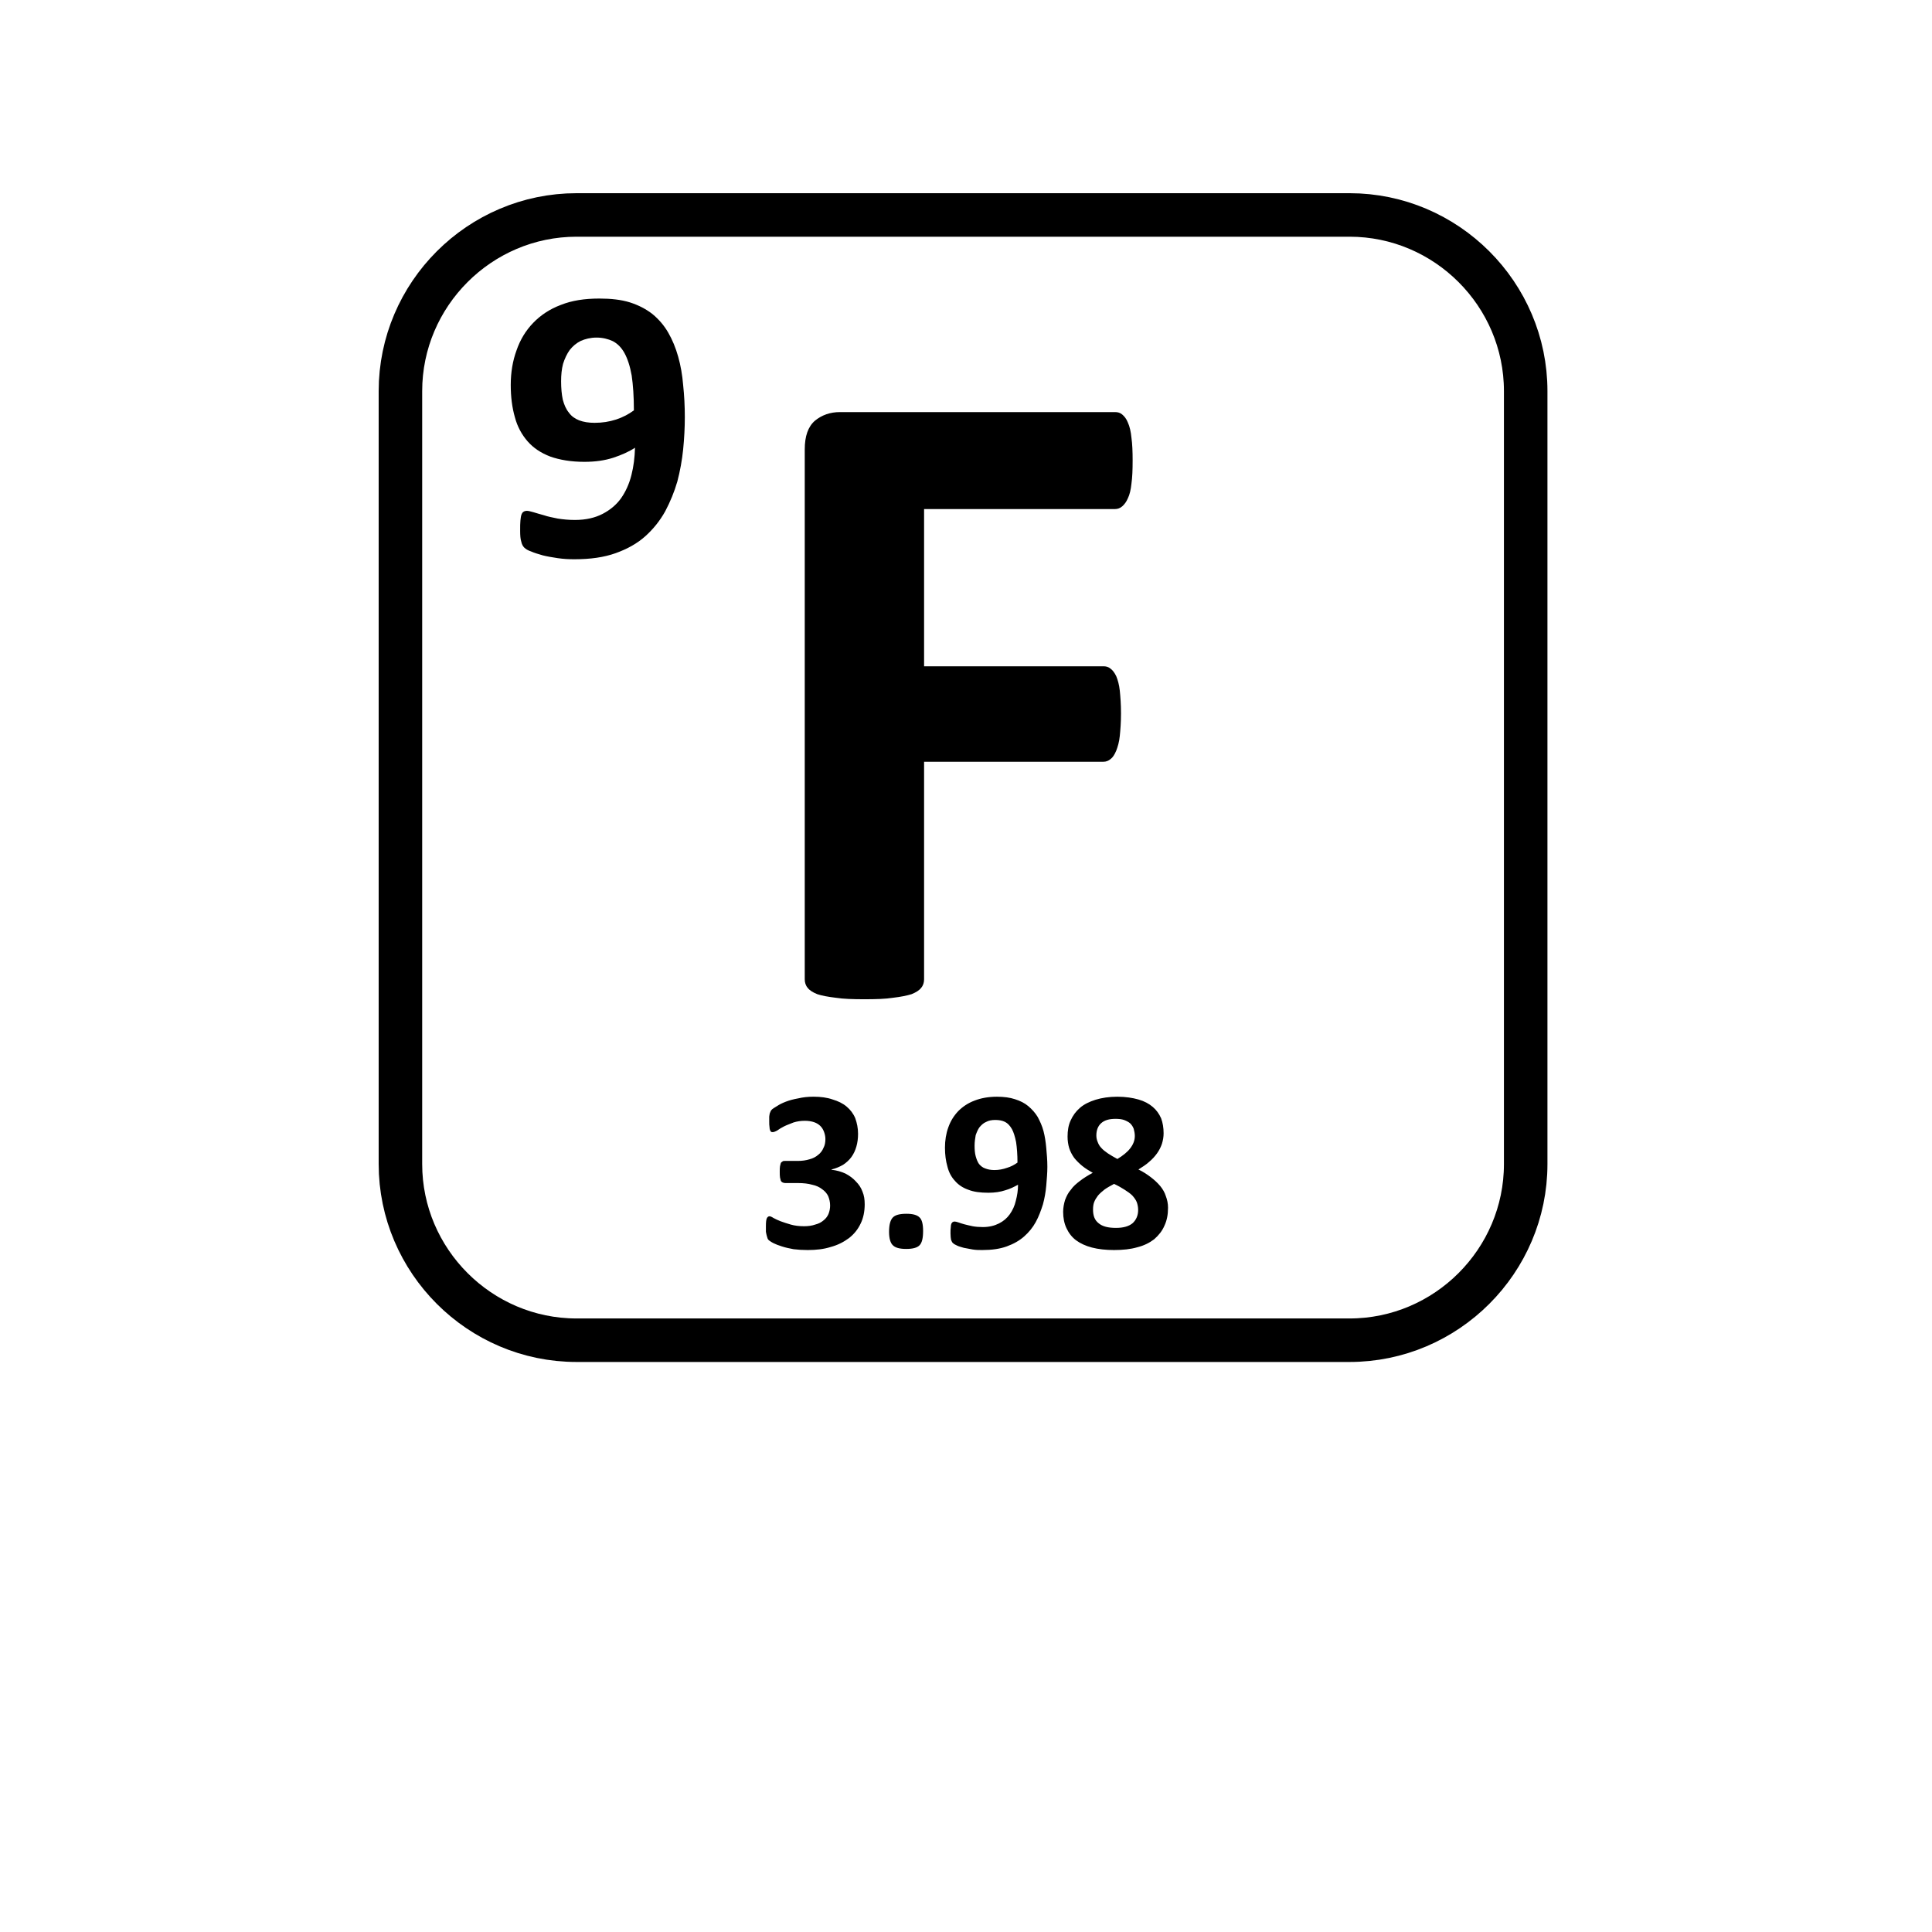 <?xml version="1.0" encoding="UTF-8" standalone="no"?>
<!-- Created with Inkscape (http://www.inkscape.org/) -->

<svg
   xmlns:dc="http://purl.org/dc/elements/1.1/"
   xmlns:cc="http://creativecommons.org/ns#"
   xmlns:rdf="http://www.w3.org/1999/02/22-rdf-syntax-ns#"
   xmlns:svg="http://www.w3.org/2000/svg"
   xmlns="http://www.w3.org/2000/svg"
   xmlns:sodipodi="http://sodipodi.sourceforge.net/DTD/sodipodi-0.dtd"
   xmlns:inkscape="http://www.inkscape.org/namespaces/inkscape"
   width="1000"
   height="1000"
   id="svg4152"
   version="1.1"
   inkscape:version="0.91 r13725"
   viewBox="0 0 1000 1000"
   sodipodi:docname="electronegativity.svg">
  <defs
     id="defs5498">
    <marker
       inkscape:isstock="true"
       style="overflow:visible"
       id="marker4233"
       refX="0.0"
       refY="0.0"
       orient="auto"
       inkscape:stockid="TriangleOutL">
      <path
         transform="scale(0.8)"
         style="fill-rule:evenodd;stroke:#000000;stroke-width:1pt;stroke-opacity:1;fill:#000000;fill-opacity:1"
         d="M 5.77,0.0 L -2.88,5.0 L -2.88,-5.0 L 5.77,0.0 z "
         id="path4235" />
    </marker>
    <marker
       inkscape:isstock="true"
       style="overflow:visible"
       id="marker4755"
       refX="0.0"
       refY="0.0"
       orient="auto"
       inkscape:stockid="TriangleOutL">
      <path
         transform="scale(0.8)"
         style="fill-rule:evenodd;stroke:#000000;stroke-width:1pt;stroke-opacity:1;fill:#000000;fill-opacity:1"
         d="M 5.77,0.0 L -2.88,5.0 L -2.88,-5.0 L 5.77,0.0 z "
         id="path4757" />
    </marker>
    <marker
       inkscape:stockid="Arrow1Lend"
       orient="auto"
       refY="0.0"
       refX="0.0"
       id="Arrow1Lend"
       style="overflow:visible;"
       inkscape:isstock="true">
      <path
         id="path4164"
         d="M 0.0,0.0 L 5.0,-5.0 L -12.5,0.0 L 5.0,5.0 L 0.0,0.0 z "
         style="fill-rule:evenodd;stroke:#000000;stroke-width:1pt;stroke-opacity:1;fill:#000000;fill-opacity:1"
         transform="scale(0.8) rotate(180) translate(12.5,0)" />
    </marker>
    <marker
       inkscape:stockid="Arrow2Lend"
       orient="auto"
       refY="0.0"
       refX="0.0"
       id="Arrow2Lend"
       style="overflow:visible;"
       inkscape:isstock="true">
      <path
         id="path4182"
         style="fill-rule:evenodd;stroke-width:0.625;stroke-linejoin:round;stroke:#000000;stroke-opacity:1;fill:#000000;fill-opacity:1"
         d="M 8.719,4.034 L -2.207,0.016 L 8.719,-4.002 C 6.973,-1.63 6.983,1.616 8.719,4.034 z "
         transform="scale(1.1) rotate(180) translate(1,0)" />
    </marker>
    <pattern
       y="0"
       x="0"
       height="6"
       width="6"
       patternUnits="userSpaceOnUse"
       id="EMFhbasepattern" />
  </defs>
  <sodipodi:namedview
     inkscape:window-height="838"
     inkscape:window-width="1440"
     inkscape:pageshadow="2"
     inkscape:pageopacity="0.0"
     borderopacity="1.0"
     bordercolor="#666666"
     pagecolor="#ffffff"
     id="base"
     showgrid="true"
     showguides="true"
     inkscape:guide-bbox="true"
     inkscape:zoom="0.5"
     inkscape:cx="357.82213"
     inkscape:cy="459.29481"
     inkscape:window-x="-8"
     inkscape:window-y="-8"
     inkscape:current-layer="svg4152"
     inkscape:window-maximized="1"
     objecttolerance="20">
    <sodipodi:guide
       orientation="horizontal"
       position="200"
       id="guide5596" />
    <inkscape:grid
       type="xygrid"
       id="grid3430"
       empspacing="50" />
    <sodipodi:guide
       position="550,1000"
       orientation="0,1"
       id="guide4169" />
  </sodipodi:namedview>
  <path
     inkscape:connector-curvature="0"
     id="path10513"
     d="m 298.445,111.26 400.069,0 c 50.144,0 91.182,41.038 91.182,91.184 l 0,400.069 c 0,50.144 -41.038,91.182 -91.182,91.182 l -400.069,0 c -50.146,0 -91.184,-41.038 -91.184,-91.182 l 0,-400.069 c 0,-50.146 41.038,-91.184 91.184,-91.184 z"
     style="fill:none;stroke:#000000;stroke-width:22.521px;stroke-linecap:round;stroke-linejoin:round;stroke-miterlimit:4;stroke-dasharray:none;stroke-opacity:1" />
  <path
     inkscape:connector-curvature="0"
     id="path5102"
     d="m 586.247,238.468 c 0,4.787 -0.153,8.648 -0.614,11.891 -0.311,3.088 -0.929,5.714 -1.854,7.567 -0.773,1.853 -1.854,3.243 -2.934,4.17 -1.081,0.926 -2.316,1.39 -3.708,1.39 l -98.832,0 0,81.382 92.81,0 c 1.39,0 2.625,0.309 3.706,1.236 1.081,0.772 2.009,2.008 2.934,3.861 0.773,1.853 1.543,4.478 1.854,7.567 0.306,3.088 0.619,6.949 0.619,11.736 0,4.633 -0.311,8.493 -0.619,11.582 -0.311,3.243 -1.081,5.714 -1.854,7.721 -0.925,2.162 -1.854,3.552 -2.934,4.324 -1.081,0.926 -2.316,1.39 -3.706,1.39 l -92.81,0 0,112.577 c 0,1.698 -0.462,3.241 -1.544,4.477 -0.926,1.236 -2.625,2.316 -4.941,3.245 -2.471,0.769 -5.559,1.387 -9.574,1.854 -3.861,0.619 -8.802,0.769 -14.825,0.769 -5.868,0 -10.964,-0.153 -14.825,-0.769 -4.015,-0.467 -7.258,-1.084 -9.575,-1.854 -2.316,-0.929 -4.015,-2.01 -4.941,-3.245 -1.081,-1.236 -1.544,-2.779 -1.544,-4.477 l 0,-274.26 c 0,-6.795 1.699,-11.736 5.25,-14.825 3.552,-2.934 7.876,-4.479 12.972,-4.479 l 142.38,0 c 1.392,0 2.627,0.309 3.708,1.236 1.081,0.926 2.161,2.162 2.934,4.17 0.925,2.008 1.543,4.633 1.854,7.876 0.462,3.243 0.614,7.258 0.614,11.891 z"
     style="fill:#000000;fill-opacity:1;fill-rule:nonzero;stroke:none" />
  <path
     inkscape:connector-curvature="0"
     id="path5104"
     d="m 354.459,215.986 c 0,5.3 -0.285,10.887 -0.859,16.617 -0.572,5.587 -1.576,11.173 -3.008,16.616 -1.576,5.444 -3.725,10.6 -6.303,15.471 -2.722,4.87 -6.159,9.168 -10.314,12.892 -4.154,3.725 -9.311,6.589 -15.327,8.738 -6.016,2.149 -13.036,3.152 -21.344,3.152 -2.865,0 -5.73,-0.143 -8.595,-0.572 -2.865,-0.429 -5.444,-0.859 -7.736,-1.433 -2.435,-0.716 -4.441,-1.29 -6.016,-2.005 -1.719,-0.572 -2.865,-1.29 -3.581,-2.005 -0.716,-0.716 -1.29,-1.719 -1.576,-3.151 -0.43,-1.29 -0.572,-3.152 -0.572,-5.587 0,-2.292 0,-4.011 0.143,-5.3 0.143,-1.433 0.287,-2.435 0.574,-3.151 0.287,-0.716 0.716,-1.29 1.146,-1.433 0.43,-0.287 1.003,-0.43 1.576,-0.43 0.859,0 1.862,0.287 3.438,0.716 1.433,0.43 3.294,1.003 5.443,1.576 2.006,0.716 4.441,1.146 7.162,1.719 2.721,0.43 5.587,0.716 8.881,0.716 5.73,0 10.457,-1.146 14.325,-3.151 3.867,-2.005 7.162,-4.727 9.597,-8.165 2.292,-3.295 4.154,-7.305 5.3,-11.89 1.146,-4.441 1.719,-9.168 1.862,-14.181 -3.008,2.006 -6.876,3.724 -11.173,5.157 -4.441,1.433 -9.311,2.149 -15.041,2.149 -6.876,0 -12.749,-1.003 -17.619,-2.722 -4.87,-1.862 -8.738,-4.44 -11.746,-7.878 -3.008,-3.438 -5.3,-7.592 -6.589,-12.462 -1.433,-5.014 -2.149,-10.457 -2.149,-16.76 0,-6.446 1.003,-12.462 3.008,-17.906 1.862,-5.444 4.727,-10.17 8.595,-14.181 3.867,-4.011 8.595,-7.162 14.325,-9.311 5.73,-2.292 12.319,-3.295 19.911,-3.295 6.017,0 11.317,0.572 15.9,2.005 4.441,1.433 8.308,3.438 11.603,6.016 3.295,2.722 6.017,5.873 8.165,9.597 2.149,3.724 3.868,7.879 5.157,12.462 1.29,4.584 2.149,9.454 2.578,14.754 0.574,5.301 0.859,10.887 0.859,16.617 z m -26.358,-3.581 c 0,-7.162 -0.43,-13.179 -1.146,-18.049 -0.859,-4.87 -2.149,-8.738 -3.725,-11.603 -1.576,-2.865 -3.581,-4.871 -6.016,-6.16 -2.435,-1.146 -5.3,-1.862 -8.452,-1.862 -3.151,0 -5.873,0.716 -8.165,1.719 -2.292,1.146 -4.154,2.722 -5.73,4.727 -1.433,2.005 -2.578,4.441 -3.438,7.162 -0.716,2.721 -1.003,5.73 -1.003,9.024 0,3.581 0.287,6.733 0.859,9.454 0.716,2.722 1.719,5.014 3.151,6.733 1.29,1.862 3.151,3.151 5.3,4.011 2.292,0.859 4.87,1.29 8.022,1.29 4.011,0 7.592,-0.572 11.173,-1.719 3.438,-1.146 6.446,-2.722 9.168,-4.727 z"
     style="fill:#000000;fill-opacity:1;fill-rule:nonzero;stroke:none" />
  <path
     inkscape:connector-curvature="0"
     id="path5106"
     d="m 447.57,623.235 c 0,3.868 -0.716,7.307 -2.149,10.174 -1.433,3.006 -3.438,5.444 -6.017,7.448 -2.721,2.004 -5.73,3.58 -9.454,4.582 -3.581,1.146 -7.592,1.579 -11.89,1.579 -2.579,0 -5.014,-0.145 -7.305,-0.433 -2.292,-0.429 -4.298,-0.858 -6.016,-1.431 -1.862,-0.574 -3.295,-1.146 -4.441,-1.72 -1.146,-0.574 -1.862,-1.146 -2.292,-1.431 -0.287,-0.288 -0.574,-0.574 -0.716,-1.003 -0.143,-0.433 -0.287,-0.862 -0.43,-1.435 -0.143,-0.574 -0.287,-1.146 -0.43,-2.004 0,-0.858 0,-1.72 0,-2.866 0,-2.004 0.143,-3.295 0.43,-4.008 0.287,-0.717 0.859,-1.146 1.432,-1.146 0.429,0 1.146,0.284 2.006,0.858 1.003,0.574 2.292,1.146 3.725,1.72 1.576,0.574 3.295,1.146 5.3,1.72 2.006,0.574 4.297,0.858 6.876,0.858 2.149,0 4.154,-0.284 5.73,-0.858 1.719,-0.429 3.152,-1.146 4.297,-2.149 1.146,-0.862 2.005,-2.004 2.579,-3.295 0.572,-1.431 0.859,-2.866 0.859,-4.441 0,-1.86 -0.43,-3.439 -1.003,-4.87 -0.716,-1.431 -1.719,-2.577 -3.151,-3.58 -1.29,-1.003 -3.008,-1.864 -5.157,-2.293 -2.006,-0.574 -4.441,-0.862 -7.306,-0.862 l -6.589,0 c -0.574,0 -1.003,-0.142 -1.29,-0.284 -0.43,-0.145 -0.716,-0.429 -1.003,-0.858 -0.143,-0.433 -0.287,-1.006 -0.43,-1.72 -0.143,-0.862 -0.143,-1.864 -0.143,-3.01 0,-1.146 0,-2.149 0.143,-2.862 0.143,-0.717 0.287,-1.291 0.43,-1.72 0.287,-0.288 0.574,-0.574 0.859,-0.717 0.287,-0.284 0.716,-0.284 1.146,-0.284 l 6.733,0 c 2.292,0 4.297,-0.288 6.16,-0.862 1.719,-0.429 3.295,-1.287 4.441,-2.293 1.146,-0.858 2.149,-2.149 2.721,-3.58 0.716,-1.291 1.003,-2.866 1.003,-4.586 0,-1.287 -0.287,-2.577 -0.716,-3.724 -0.43,-1.146 -1.003,-2.149 -1.862,-3.006 -0.859,-0.862 -2.006,-1.575 -3.295,-2.004 -1.29,-0.433 -2.865,-0.717 -4.727,-0.717 -2.149,0 -4.011,0.284 -5.873,0.858 -1.719,0.717 -3.438,1.291 -4.871,2.008 -1.432,0.713 -2.578,1.431 -3.581,2.148 -1.003,0.574 -1.862,0.858 -2.292,0.858 -0.287,0 -0.574,0 -0.859,-0.145 -0.143,-0.142 -0.43,-0.429 -0.574,-0.858 -0.143,-0.429 -0.287,-1.003 -0.287,-1.72 -0.143,-0.717 -0.143,-1.72 -0.143,-2.866 0,-1.003 0,-1.86 0,-2.433 0.143,-0.717 0.143,-1.291 0.287,-1.72 0.143,-0.429 0.287,-0.717 0.43,-1.003 0.143,-0.429 0.43,-0.717 0.859,-1.146 0.429,-0.284 1.146,-0.858 2.435,-1.576 1.29,-0.862 2.722,-1.575 4.584,-2.293 1.862,-0.717 4.011,-1.287 6.446,-1.72 2.435,-0.574 5.013,-0.858 7.878,-0.858 3.725,0 7.019,0.429 9.884,1.431 2.865,0.862 5.3,2.008 7.306,3.724 1.862,1.575 3.438,3.584 4.441,6.017 0.859,2.437 1.432,5.015 1.432,8.021 0,2.437 -0.287,4.586 -0.859,6.59 -0.572,2.008 -1.432,3.868 -2.578,5.443 -1.146,1.576 -2.579,2.866 -4.298,4.013 -1.719,1.003 -3.724,1.86 -6.016,2.433 l 0,0.145 c 2.722,0.288 5.157,1.003 7.305,2.004 2.149,1.146 3.868,2.437 5.3,4.012 1.576,1.575 2.722,3.295 3.438,5.299 0.859,2.008 1.146,4.157 1.146,6.446 z m 30.225,13.897 c 0,3.724 -0.574,6.157 -1.862,7.448 -1.29,1.291 -3.581,1.864 -6.876,1.864 -3.295,0 -5.587,-0.574 -6.876,-1.864 -1.29,-1.146 -2.005,-3.58 -2.005,-7.019 0,-3.724 0.716,-6.161 2.005,-7.448 1.29,-1.291 3.581,-1.864 7.019,-1.864 3.151,0 5.443,0.574 6.733,1.864 1.29,1.146 1.862,3.58 1.862,7.019 z m 64.318,-33.234 c 0,3.151 -0.287,6.301 -0.572,9.741 -0.287,3.295 -0.859,6.59 -1.719,9.741 -1.003,3.151 -2.149,6.305 -3.724,9.167 -1.576,2.866 -3.581,5.299 -6.016,7.452 -2.435,2.148 -5.444,3.864 -9.025,5.155 -3.581,1.291 -7.735,1.864 -12.606,1.864 -1.576,0 -3.295,0 -5.014,-0.288 -1.719,-0.284 -3.152,-0.574 -4.584,-0.858 -1.433,-0.433 -2.579,-0.717 -3.438,-1.146 -1.003,-0.429 -1.719,-0.862 -2.149,-1.291 -0.43,-0.284 -0.716,-1.001 -1.003,-1.72 -0.143,-0.858 -0.287,-1.86 -0.287,-3.295 0,-1.287 0,-2.433 0.143,-3.151 0,-0.858 0.143,-1.431 0.287,-1.86 0.287,-0.433 0.43,-0.717 0.716,-0.862 0.287,-0.142 0.574,-0.284 0.859,-0.284 0.574,0 1.146,0.145 2.006,0.429 0.859,0.284 2.005,0.717 3.151,1.001 1.29,0.288 2.722,0.717 4.297,1.003 1.576,0.288 3.295,0.429 5.3,0.429 3.295,0 6.016,-0.713 8.308,-1.86 2.292,-1.146 4.154,-2.722 5.587,-4.726 1.433,-2.008 2.579,-4.441 3.151,-7.019 0.716,-2.722 1.146,-5.444 1.146,-8.31 -1.862,1.003 -4.011,2.148 -6.589,2.866 -2.578,0.858 -5.443,1.287 -8.738,1.287 -4.154,0 -7.592,-0.429 -10.457,-1.575 -2.865,-1.003 -5.157,-2.577 -6.876,-4.582 -1.862,-2.008 -3.151,-4.441 -3.868,-7.307 -0.859,-3.006 -1.29,-6.161 -1.29,-9.885 0,-3.724 0.574,-7.304 1.719,-10.454 1.146,-3.295 2.865,-6.017 5.157,-8.454 2.292,-2.293 5.014,-4.153 8.452,-5.443 3.295,-1.287 7.162,-2.004 11.603,-2.004 3.581,0 6.733,0.429 9.311,1.291 2.722,0.858 5.014,2.004 6.876,3.58 1.862,1.575 3.581,3.439 4.87,5.588 1.146,2.148 2.292,4.582 3.008,7.304 0.716,2.722 1.146,5.588 1.433,8.738 0.285,3.151 0.572,6.301 0.572,9.741 z m -15.471,-2.149 c 0,-4.153 -0.287,-7.736 -0.716,-10.598 -0.572,-2.866 -1.29,-5.159 -2.149,-6.734 -1.003,-1.72 -2.149,-3.006 -3.581,-3.724 -1.433,-0.717 -3.151,-1.003 -5.014,-1.003 -1.862,0 -3.438,0.284 -4.727,1.003 -1.433,0.574 -2.435,1.575 -3.438,2.722 -0.859,1.146 -1.433,2.577 -2.006,4.153 -0.287,1.72 -0.572,3.439 -0.572,5.444 0,2.004 0.143,3.868 0.572,5.443 0.43,1.575 1.003,3.01 1.719,4.012 0.859,1.003 1.862,1.86 3.151,2.289 1.433,0.574 3.008,0.862 4.87,0.862 2.149,0 4.441,-0.429 6.446,-1.146 2.006,-0.574 3.867,-1.575 5.443,-2.722 z m 77.925,23.35 c 0,3.58 -0.574,6.59 -1.86,9.312 -1.146,2.722 -3.01,5.015 -5.303,7.019 -2.433,1.86 -5.299,3.295 -8.735,4.153 -3.439,1.003 -7.452,1.435 -12.034,1.435 -4.297,0 -8.165,-0.433 -11.46,-1.291 -3.295,-0.858 -6.016,-2.149 -8.165,-3.724 -2.292,-1.72 -3.867,-3.868 -5.013,-6.305 -1.146,-2.433 -1.719,-5.299 -1.719,-8.45 0,-2.149 0.43,-4.297 1.003,-6.161 0.716,-1.86 1.576,-3.724 3.008,-5.299 1.146,-1.72 2.865,-3.151 4.727,-4.582 1.862,-1.435 4.154,-2.866 6.589,-4.157 -2.005,-1.146 -3.868,-2.293 -5.443,-3.58 -1.576,-1.291 -3.008,-2.722 -4.154,-4.153 -1.146,-1.579 -2.006,-3.295 -2.579,-5.015 -0.572,-1.864 -0.859,-3.868 -0.859,-6.017 0,-3.01 0.43,-5.872 1.576,-8.31 1.146,-2.577 2.722,-4.726 4.87,-6.59 2.149,-1.86 4.871,-3.151 8.022,-4.153 3.295,-1.003 7.019,-1.575 11.317,-1.575 4.154,0 7.878,0.574 10.889,1.431 3.006,0.862 5.439,2.148 7.448,3.868 1.86,1.575 3.295,3.584 4.297,5.872 0.858,2.293 1.287,4.87 1.287,7.736 0,1.864 -0.284,3.58 -0.858,5.444 -0.574,1.72 -1.431,3.439 -2.577,5.015 -1.146,1.575 -2.437,3.006 -4.157,4.441 -1.575,1.431 -3.435,2.577 -5.44,3.864 2.433,1.146 4.582,2.581 6.446,4.013 1.86,1.431 3.435,2.866 4.87,4.586 1.287,1.575 2.289,3.295 2.862,5.155 0.717,1.864 1.146,3.868 1.146,6.017 z m -17.188,-37.103 c 0,-1.431 -0.288,-2.577 -0.574,-3.724 -0.429,-1.146 -1.003,-2.004 -1.864,-2.862 -0.858,-0.717 -2.004,-1.291 -3.151,-1.72 -1.288,-0.433 -2.721,-0.574 -4.44,-0.574 -3.295,0 -5.73,0.713 -7.449,2.293 -1.576,1.431 -2.435,3.58 -2.435,6.301 0,1.291 0.285,2.433 0.716,3.439 0.43,1.142 1.003,2.149 1.862,3.006 0.859,1.003 2.006,1.864 3.438,2.866 1.29,0.858 3.008,1.86 4.87,2.862 2.864,-1.716 5.157,-3.58 6.588,-5.444 1.579,-2.004 2.437,-4.153 2.437,-6.446 z m 1.72,38.249 c 0,-1.431 -0.288,-2.866 -0.717,-4.012 -0.429,-1.146 -1.291,-2.293 -2.293,-3.435 -1.003,-1.006 -2.433,-2.008 -4.008,-3.01 -1.577,-1.003 -3.296,-2.004 -5.444,-3.006 -1.862,1.003 -3.438,1.86 -4.871,2.862 -1.29,1.006 -2.435,2.008 -3.438,3.155 -0.859,1.142 -1.576,2.289 -2.005,3.435 -0.43,1.146 -0.574,2.437 -0.574,3.868 0,3.151 0.859,5.443 2.865,7.019 2.006,1.72 5.014,2.437 9.025,2.437 3.869,0 6.731,-0.862 8.595,-2.437 1.864,-1.72 2.866,-4.008 2.866,-6.875 z"
     style="fill:#000000;fill-opacity:1;fill-rule:nonzero;stroke:none" />
</svg>

